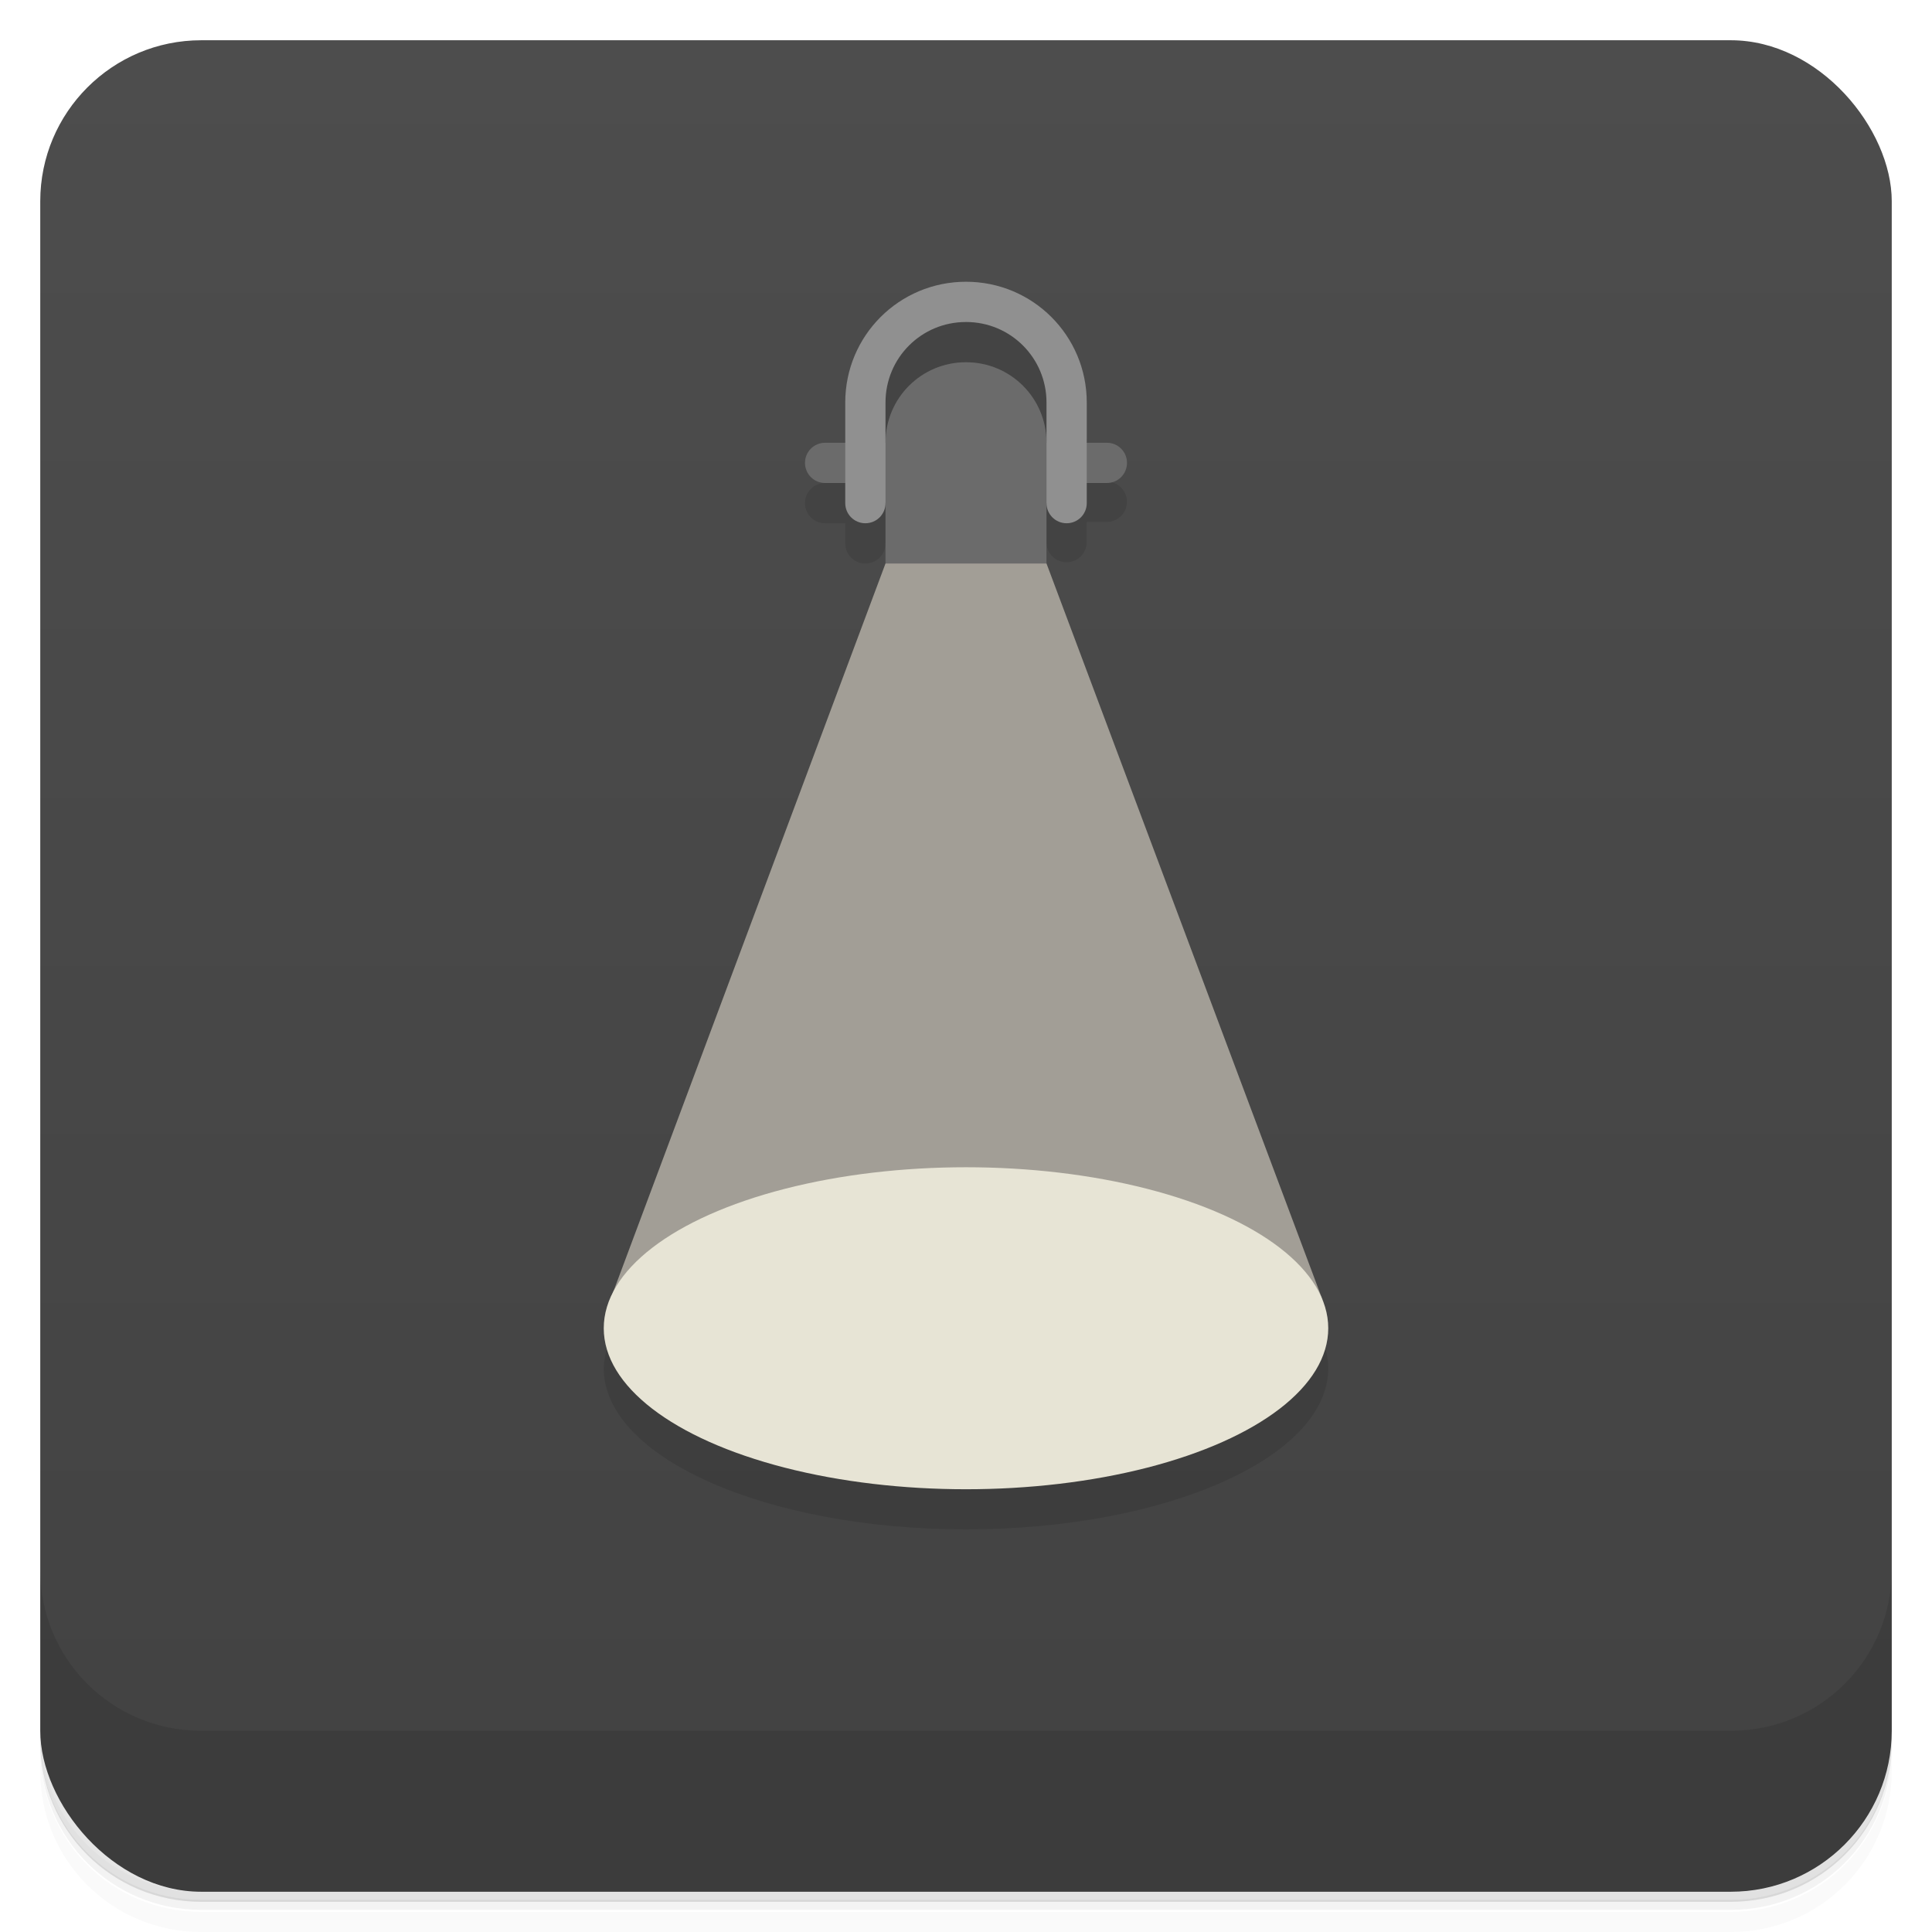 <svg version="1.1" viewBox="0 0 48 48" xmlns="http://www.w3.org/2000/svg">
 <defs>
  <linearGradient id="bg" x2="0" y1="1" y2="47" gradientUnits="userSpaceOnUse">
   <stop style="stop-color:#4d4d4d" offset="0"/>
   <stop style="stop-color:#424242" offset="1"/>
  </linearGradient>
 </defs>
 <path d="m1 43v0.25c0 2.22 1.78 4 4 4h38c2.22 0 4-1.78 4-4v-0.25c0 2.22-1.78 4-4 4h-38c-2.22 0-4-1.78-4-4zm0 0.5v0.5c0 2.22 1.78 4 4 4h38c2.22 0 4-1.78 4-4v-0.5c0 2.22-1.78 4-4 4h-38c-2.22 0-4-1.78-4-4z" style="opacity:.02"/>
 <path d="m1 43.2v0.25c0 2.22 1.78 4 4 4h38c2.22 0 4-1.78 4-4v-0.25c0 2.22-1.78 4-4 4h-38c-2.22 0-4-1.78-4-4z" style="opacity:.05"/>
 <path d="m1 43v0.25c0 2.22 1.78 4 4 4h38c2.22 0 4-1.78 4-4v-0.25c0 2.22-1.78 4-4 4h-38c-2.22 0-4-1.78-4-4z" style="opacity:.1"/>
 <rect x="1" y="1" width="46" height="46" rx="4" style="fill:url(#bg)"/>
 <path d="m1 39v4c0 2.22 1.78 4 4 4h38c2.22 0 4-1.78 4-4v-4c0 2.22-1.78 4-4 4h-38c-2.22 0-4-1.78-4-4z" style="opacity:.1"/>
 <path d="m24 8c-1.66 0-3 1.34-3 3l-0.5 1c-0.277 0-0.5 0.223-0.5 0.5s0.223 0.5 0.5 0.5h0.5v0.5c0 0.277 0.223 0.5 0.5 0.5s0.5-0.223 0.5-0.5c0.019-0.039 0 1.5 0 1.5l-6.86 18.3h0.016c-0.098 0.231-0.15 0.462-0.156 0.697 0 2.21 4.03 4 9 4s9-1.79 9-4c-4.19e-4 -0.245-0.052-0.489-0.152-0.729l-6.85-18.3v-1.5c0 0.277 0.223 0.5 0.5 0.5s0.5-0.223 0.5-0.5v-0.502h0.5c0.277 0 0.5-0.221 0.5-0.498s-0.223-0.502-0.5-0.502l-0.5-0.998c0-1.66-1.34-3-3-3zm0 1c1.11 0 2 0.892 2 2 0 0-3.84-0.048-4 0 0-1.11 0.892-2 2-2z" style="opacity:.1"/>
 <path d="m22 14 2-1 2 1 6.86 18.3-17.7-1.39e-4z" style="fill:#a29e96"/>
 <ellipse cx="24" cy="33" rx="9" ry="4" style="fill:#e7e4d5"/>
 <path d="m24 9c-1.11 0-2 0.892-2 2h-1.5c-0.277 0-0.5 0.223-0.5 0.5s0.223 0.5 0.5 0.5h0.5l1 0.5v1.5h4v-1.5l1-0.5h0.5c0.277 0 0.5-0.223 0.5-0.5s-0.223-0.5-0.5-0.5h-1.5c0-1.11-0.892-2-2-2z" style="fill:#6b6b6b"/>
 <path d="m24 7c-1.66 0-3 1.34-3 3v2.5c0 0.277 0.223 0.5 0.5 0.5s0.5-0.223 0.5-0.5v-2.5c0-1.11 0.892-2 2-2s2 0.892 2 2v2.5c0 0.277 0.223 0.5 0.5 0.5s0.5-0.223 0.5-0.5v-2.5c0-1.66-1.34-3-3-3z" style="fill:#909090"/>
</svg>
